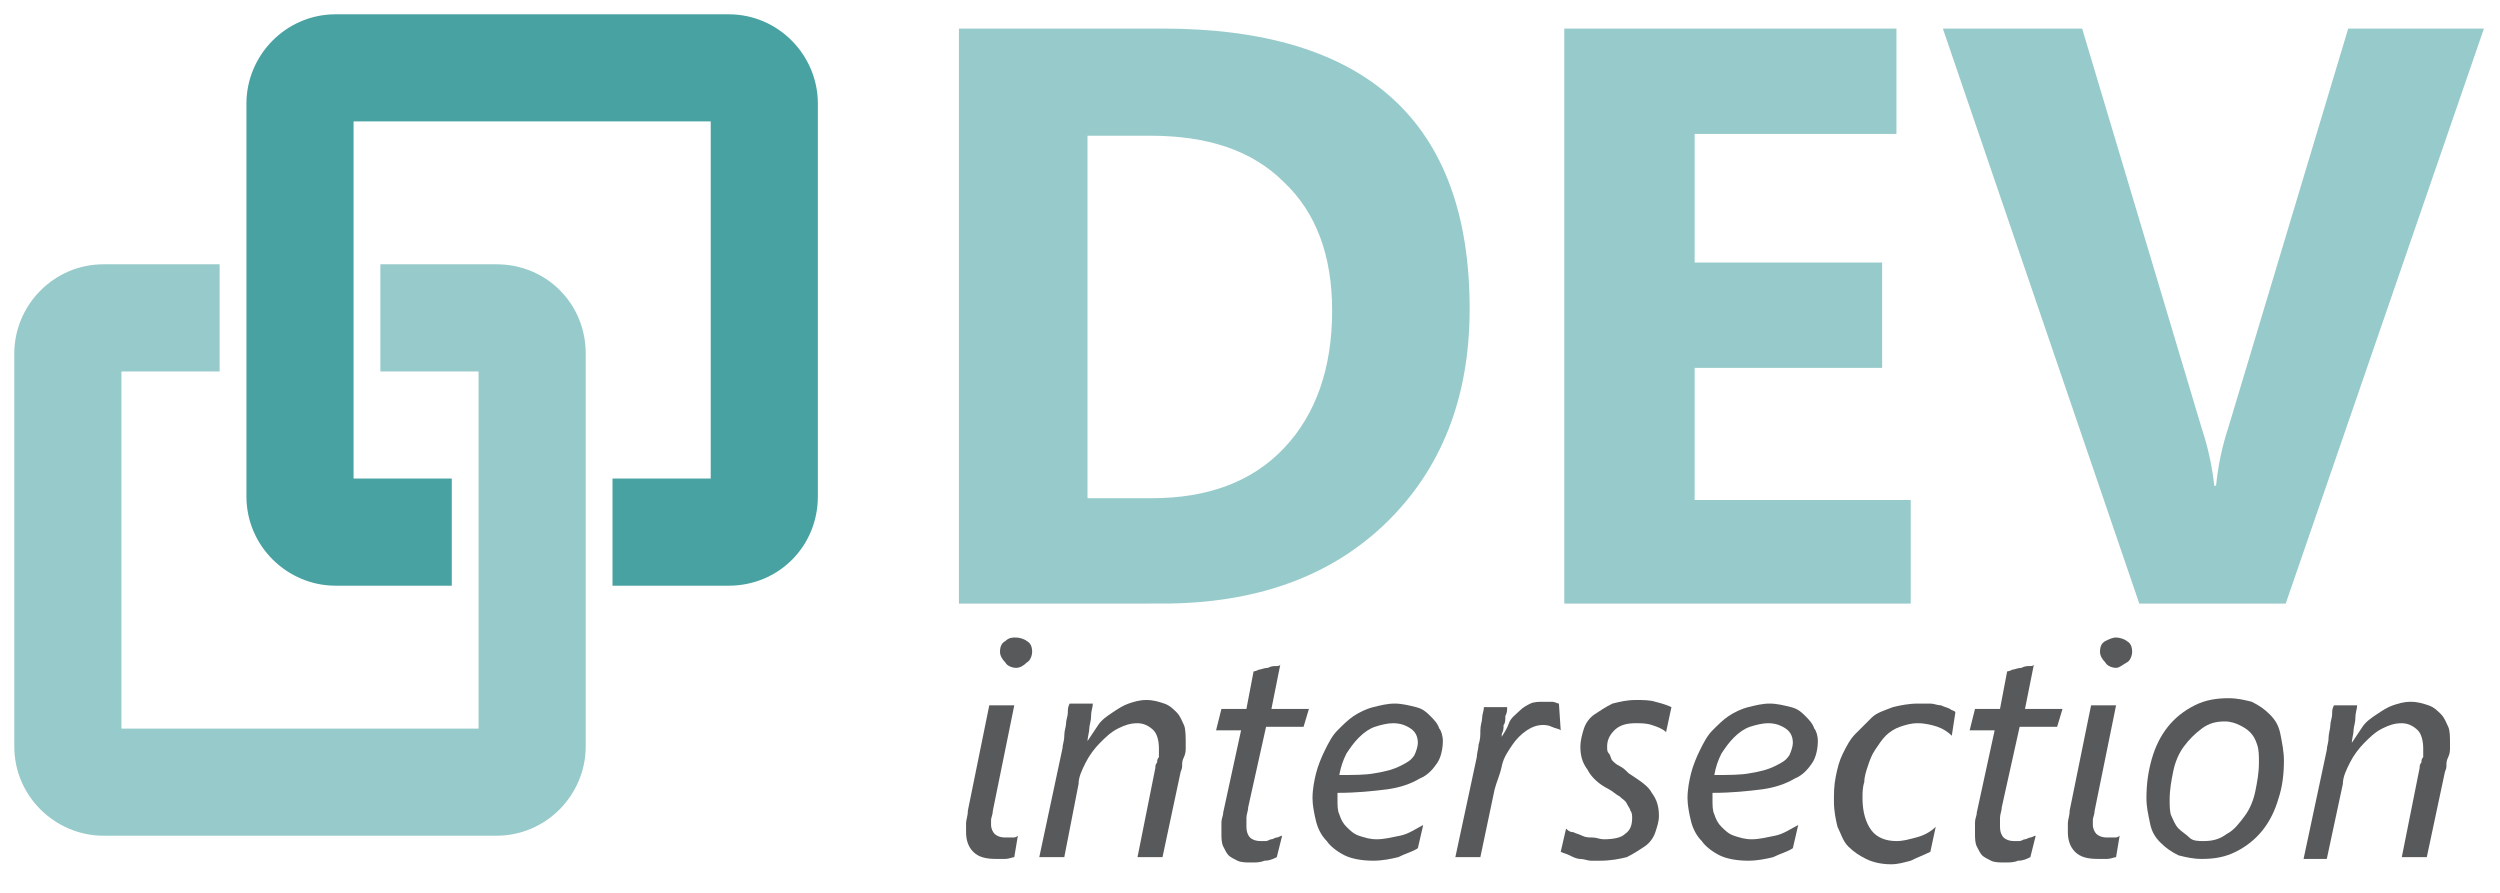 <?xml version="1.0" encoding="utf-8"?>
<!-- Generator: Adobe Illustrator 22.1.0, SVG Export Plug-In . SVG Version: 6.00 Build 0)  -->
<svg version="1.1" id="Layer_1" xmlns="http://www.w3.org/2000/svg" xmlns:xlink="http://www.w3.org/1999/xlink" x="0px" y="0px"
	 viewBox="0 0 140 50" style="enable-background:new 0 0 140 50;" xml:space="preserve">
<style type="text/css">
	.st0{fill:#49A2A2;}
	.st1{fill:#97CACA;}
	.st2{enable-background:new    ;}
	.st3{fill:#58595B;}
</style>
<g>
	<path class="st0" d="M40.8,0.8h-22c-2.8,0-5,2.3-5,5v22c0,2.8,2.3,5,5,5h6.5v-6h-5.5v-20h20v20h-5.5v6h6.5c2.8,0,5-2.2,5-5v-22
		C45.8,3.1,43.6,0.8,40.8,0.8z"/>
	<path class="st1" d="M5.8,46.8h22c2.8,0,5-2.3,5-5v-22c0-2.8-2.2-5-5-5h-6.5v6h5.5v20h-20v-20h5.5v-6H5.8c-2.8,0-5,2.3-5,5v22
		C0.8,44.6,3.1,46.8,5.8,46.8z"/>
</g>
<g>
	<g class="st2">
		<path class="st1" d="M53.7,33.8V1.6h11.4c11.4,0,17.2,5.2,17.2,15.7c0,5-1.6,9-4.7,12c-3.1,3-7.3,4.5-12.5,4.5H53.7z M60.9,7.5
			v20.4h3.6c3.1,0,5.6-0.9,7.4-2.8c1.8-1.9,2.7-4.5,2.7-7.7c0-3.1-0.9-5.5-2.7-7.2c-1.8-1.8-4.3-2.6-7.5-2.6H60.9z"/>
		<path class="st1" d="M106.9,33.8H87.6V1.6h18.6v5.9H94.9v7.2h10.5v5.9H94.9v7.4h12.1V33.8z"/>
		<path class="st1" d="M139.1,1.6L128,33.8h-8.2l-11-32.2h7.8l6.7,22.4c0.4,1.2,0.6,2.3,0.7,3.2h0.1c0.1-1,0.3-2.1,0.7-3.3l6.7-22.3
			H139.1z"/>
	</g>
	<g class="st2">
		<path class="st3" d="M56.8,48c-0.1,0-0.3,0.1-0.5,0.1c-0.2,0-0.3,0-0.5,0c-0.6,0-1-0.1-1.3-0.4s-0.4-0.7-0.4-1.1
			c0-0.1,0-0.3,0-0.5c0-0.2,0.1-0.4,0.1-0.7l1.2-5.9h1.4l-1.2,5.9c0,0.2-0.1,0.4-0.1,0.5c0,0.1,0,0.2,0,0.3c0,0.2,0.1,0.4,0.2,0.5
			c0.1,0.1,0.3,0.2,0.6,0.2c0.1,0,0.3,0,0.4,0c0.1,0,0.2,0,0.3-0.1L56.8,48z M57.8,36.5c0,0.2-0.1,0.5-0.3,0.6
			c-0.2,0.2-0.4,0.3-0.6,0.3c-0.2,0-0.5-0.1-0.6-0.3c-0.2-0.2-0.3-0.4-0.3-0.6c0-0.3,0.1-0.5,0.3-0.6c0.2-0.2,0.4-0.2,0.6-0.2
			s0.5,0.1,0.6,0.2C57.7,36,57.8,36.2,57.8,36.5z"/>
		<path class="st3" d="M66.4,41.6c0,0.1,0,0.2,0,0.3c0,0.1,0,0.3-0.1,0.5s-0.1,0.3-0.1,0.5s-0.1,0.3-0.1,0.4l-1,4.7h-1.4l1-5
			c0-0.1,0-0.2,0.1-0.3c0-0.1,0-0.2,0.1-0.3c0-0.1,0-0.2,0-0.3s0-0.2,0-0.2c0-0.4-0.1-0.8-0.3-1c-0.2-0.2-0.5-0.4-0.9-0.4
			c-0.4,0-0.7,0.1-1.1,0.3s-0.7,0.5-1,0.8s-0.6,0.7-0.8,1.1c-0.2,0.4-0.4,0.8-0.4,1.2L59.6,48h-1.4l1.3-6.1c0-0.2,0.1-0.4,0.1-0.7
			s0.1-0.5,0.1-0.7s0.1-0.4,0.1-0.6c0-0.2,0-0.3,0.1-0.5h1.3c0,0.2-0.1,0.4-0.1,0.7s-0.1,0.5-0.1,0.7c0,0.2-0.1,0.5-0.1,0.7h0
			c0.2-0.3,0.4-0.6,0.6-0.9c0.2-0.3,0.5-0.5,0.8-0.7c0.3-0.2,0.6-0.4,0.9-0.5c0.3-0.1,0.6-0.2,1-0.2c0.4,0,0.7,0.1,1,0.2
			c0.3,0.1,0.5,0.3,0.7,0.5c0.2,0.2,0.3,0.5,0.4,0.7S66.4,41.3,66.4,41.6z"/>
		<path class="st3" d="M73,40.7h-2.1l-1,4.5c0,0.2-0.1,0.4-0.1,0.6s0,0.4,0,0.5c0,0.3,0.1,0.5,0.2,0.6c0.1,0.1,0.3,0.2,0.6,0.2
			c0.1,0,0.2,0,0.3,0c0.1,0,0.2-0.1,0.3-0.1c0.1,0,0.2-0.1,0.3-0.1c0.1,0,0.2-0.1,0.3-0.1l-0.3,1.2c-0.2,0.1-0.4,0.2-0.7,0.2
			c-0.2,0.1-0.5,0.1-0.7,0.1c-0.3,0-0.6,0-0.8-0.1c-0.2-0.1-0.4-0.2-0.5-0.3c-0.1-0.1-0.2-0.3-0.3-0.5s-0.1-0.5-0.1-0.7
			c0-0.2,0-0.3,0-0.6s0.1-0.4,0.1-0.6l1-4.6h-1.4l0.3-1.2h1.4l0.4-2.1c0,0,0.1,0,0.3-0.1c0.1,0,0.3-0.1,0.5-0.1
			c0.2-0.1,0.3-0.1,0.5-0.1s0.2-0.1,0.2-0.1l-0.5,2.5h2.1L73,40.7z"/>
		<path class="st3" d="M80.8,41.5c0,0.4-0.1,0.9-0.3,1.2s-0.5,0.7-1,0.9c-0.5,0.3-1.1,0.5-1.8,0.6c-0.8,0.1-1.7,0.2-2.8,0.2
			c0,0.1,0,0.1,0,0.2c0,0.1,0,0.1,0,0.2c0,0.3,0,0.6,0.1,0.8c0.1,0.3,0.2,0.5,0.4,0.7c0.2,0.2,0.4,0.4,0.7,0.5
			c0.3,0.1,0.6,0.2,1,0.2c0.4,0,0.8-0.1,1.3-0.2c0.5-0.1,0.9-0.4,1.3-0.6l-0.3,1.3c-0.3,0.2-0.7,0.3-1.1,0.5
			c-0.4,0.1-0.9,0.2-1.4,0.2c-0.6,0-1.2-0.1-1.6-0.3s-0.8-0.5-1-0.8c-0.3-0.3-0.5-0.7-0.6-1.1c-0.1-0.4-0.2-0.9-0.2-1.3
			c0-0.5,0.1-1,0.2-1.4s0.3-0.9,0.5-1.3s0.4-0.8,0.7-1.1s0.6-0.6,0.9-0.8c0.3-0.2,0.7-0.4,1.1-0.5s0.8-0.2,1.2-0.2
			c0.4,0,0.8,0.1,1.2,0.2s0.6,0.3,0.8,0.5c0.2,0.2,0.4,0.4,0.5,0.7C80.7,40.9,80.8,41.2,80.8,41.5z M79.4,41.6
			c0-0.3-0.1-0.6-0.4-0.8c-0.3-0.2-0.6-0.3-1-0.3c-0.3,0-0.7,0.1-1,0.2c-0.3,0.1-0.6,0.3-0.9,0.6c-0.3,0.3-0.5,0.6-0.7,0.9
			c-0.2,0.4-0.3,0.7-0.4,1.2c0.8,0,1.5,0,2-0.1c0.6-0.1,1-0.2,1.4-0.4s0.6-0.3,0.8-0.6C79.3,42.1,79.4,41.8,79.4,41.6z"/>
		<path class="st3" d="M87.4,40.9L87.4,40.9c-0.1-0.1-0.3-0.1-0.5-0.2s-0.4-0.1-0.5-0.1c-0.3,0-0.6,0.1-0.9,0.3
			c-0.3,0.2-0.6,0.5-0.8,0.8c-0.2,0.3-0.5,0.7-0.6,1.2s-0.3,0.9-0.4,1.3L82.9,48h-1.4l1.2-5.6c0-0.2,0.1-0.5,0.1-0.7
			c0.1-0.3,0.1-0.5,0.1-0.8c0-0.3,0.1-0.5,0.1-0.7s0.1-0.4,0.1-0.6h1.3c0,0.2,0,0.3-0.1,0.5c0,0.2,0,0.4-0.1,0.5
			c0,0.2,0,0.3-0.1,0.5c0,0.1,0,0.3-0.1,0.3h0c0.2-0.3,0.4-0.6,0.5-0.9s0.4-0.5,0.6-0.7s0.4-0.3,0.6-0.4c0.2-0.1,0.5-0.1,0.7-0.1
			c0.2,0,0.3,0,0.5,0c0.2,0,0.3,0.1,0.4,0.1L87.4,40.9z"/>
		<path class="st3" d="M93.3,41c-0.2-0.2-0.5-0.3-0.8-0.4s-0.6-0.1-0.9-0.1c-0.5,0-0.9,0.1-1.2,0.4s-0.4,0.6-0.4,0.9
			c0,0.2,0,0.3,0.1,0.4s0.1,0.3,0.2,0.4s0.2,0.2,0.4,0.3c0.2,0.1,0.3,0.2,0.5,0.4c0.6,0.4,1.1,0.7,1.3,1.1c0.3,0.4,0.4,0.8,0.4,1.3
			c0,0.3-0.1,0.6-0.2,0.9c-0.1,0.3-0.3,0.6-0.6,0.8s-0.6,0.4-1,0.6c-0.4,0.1-0.9,0.2-1.5,0.2c-0.2,0-0.3,0-0.5,0
			c-0.2,0-0.4-0.1-0.6-0.1c-0.2,0-0.4-0.1-0.6-0.2s-0.3-0.1-0.5-0.2l0.3-1.3c0.1,0.1,0.2,0.2,0.4,0.2c0.2,0.1,0.3,0.1,0.5,0.2
			c0.2,0.1,0.4,0.1,0.6,0.1c0.2,0,0.4,0.1,0.6,0.1c0.6,0,1-0.1,1.2-0.3c0.3-0.2,0.4-0.5,0.4-0.9c0-0.1,0-0.3-0.1-0.4
			c0-0.1-0.1-0.2-0.2-0.4s-0.2-0.2-0.4-0.4c-0.2-0.1-0.4-0.3-0.6-0.4c-0.6-0.3-1-0.7-1.2-1.1c-0.3-0.4-0.4-0.8-0.4-1.3
			c0-0.3,0.1-0.7,0.2-1s0.3-0.6,0.6-0.8c0.3-0.2,0.6-0.4,1-0.6c0.4-0.1,0.8-0.2,1.3-0.2c0.4,0,0.8,0,1.1,0.1
			c0.4,0.1,0.7,0.2,0.9,0.3L93.3,41z"/>
		<path class="st3" d="M101.8,41.5c0,0.4-0.1,0.9-0.3,1.2s-0.5,0.7-1,0.9c-0.5,0.3-1.1,0.5-1.8,0.6c-0.8,0.1-1.7,0.2-2.8,0.2
			c0,0.1,0,0.1,0,0.2c0,0.1,0,0.1,0,0.2c0,0.3,0,0.6,0.1,0.8c0.1,0.3,0.2,0.5,0.4,0.7c0.2,0.2,0.4,0.4,0.7,0.5
			c0.3,0.1,0.6,0.2,1,0.2c0.4,0,0.8-0.1,1.3-0.2c0.5-0.1,0.9-0.4,1.3-0.6l-0.3,1.3c-0.3,0.2-0.7,0.3-1.1,0.5
			c-0.4,0.1-0.9,0.2-1.4,0.2c-0.6,0-1.2-0.1-1.6-0.3s-0.8-0.5-1-0.8c-0.3-0.3-0.5-0.7-0.6-1.1c-0.1-0.4-0.2-0.9-0.2-1.3
			c0-0.5,0.1-1,0.2-1.4s0.3-0.9,0.5-1.3s0.4-0.8,0.7-1.1s0.6-0.6,0.9-0.8c0.3-0.2,0.7-0.4,1.1-0.5s0.8-0.2,1.2-0.2
			c0.4,0,0.8,0.1,1.2,0.2s0.6,0.3,0.8,0.5c0.2,0.2,0.4,0.4,0.5,0.7C101.7,40.9,101.8,41.2,101.8,41.5z M100.4,41.6
			c0-0.3-0.1-0.6-0.4-0.8c-0.3-0.2-0.6-0.3-1-0.3c-0.3,0-0.7,0.1-1,0.2c-0.3,0.1-0.6,0.3-0.9,0.6c-0.3,0.3-0.5,0.6-0.7,0.9
			c-0.2,0.4-0.3,0.7-0.4,1.2c0.8,0,1.5,0,2-0.1c0.6-0.1,1-0.2,1.4-0.4s0.6-0.3,0.8-0.6C100.3,42.1,100.4,41.8,100.4,41.6z"/>
		<path class="st3" d="M109.3,41.2c-0.2-0.2-0.5-0.4-0.8-0.5c-0.3-0.1-0.7-0.2-1.1-0.2c-0.4,0-0.7,0.1-1,0.2
			c-0.3,0.1-0.6,0.3-0.8,0.5c-0.2,0.2-0.4,0.5-0.6,0.8c-0.2,0.3-0.3,0.6-0.4,0.9c-0.1,0.3-0.2,0.6-0.2,0.9c-0.1,0.3-0.1,0.6-0.1,0.9
			c0,0.8,0.2,1.4,0.5,1.8c0.3,0.4,0.8,0.6,1.4,0.6c0.4,0,0.7-0.1,1.1-0.2s0.8-0.3,1.1-0.6l-0.3,1.4c-0.4,0.2-0.7,0.3-1.1,0.5
			c-0.4,0.1-0.7,0.2-1.1,0.2c-0.5,0-1-0.1-1.4-0.3c-0.4-0.2-0.7-0.4-1-0.7c-0.3-0.3-0.4-0.7-0.6-1.1c-0.1-0.4-0.2-0.9-0.2-1.4
			c0-0.5,0-0.9,0.1-1.4c0.1-0.5,0.2-0.9,0.4-1.3s0.4-0.8,0.7-1.1c0.3-0.3,0.6-0.6,0.9-0.9s0.7-0.4,1.2-0.6c0.4-0.1,0.9-0.2,1.4-0.2
			c0.2,0,0.5,0,0.7,0c0.2,0,0.4,0.1,0.6,0.1c0.2,0.1,0.3,0.1,0.5,0.2c0.1,0.1,0.3,0.1,0.3,0.2L109.3,41.2z"/>
		<path class="st3" d="M115.2,40.7h-2.1l-1,4.5c0,0.2-0.1,0.4-0.1,0.6s0,0.4,0,0.5c0,0.3,0.1,0.5,0.2,0.6c0.1,0.1,0.3,0.2,0.6,0.2
			c0.1,0,0.2,0,0.3,0c0.1,0,0.2-0.1,0.3-0.1c0.1,0,0.2-0.1,0.3-0.1c0.1,0,0.2-0.1,0.3-0.1l-0.3,1.2c-0.2,0.1-0.4,0.2-0.7,0.2
			c-0.2,0.1-0.5,0.1-0.7,0.1c-0.3,0-0.6,0-0.8-0.1c-0.2-0.1-0.4-0.2-0.5-0.3c-0.1-0.1-0.2-0.3-0.3-0.5s-0.1-0.5-0.1-0.7
			c0-0.2,0-0.3,0-0.6s0.1-0.4,0.1-0.6l1-4.6h-1.4l0.3-1.2h1.4l0.4-2.1c0,0,0.1,0,0.3-0.1c0.1,0,0.3-0.1,0.5-0.1
			c0.2-0.1,0.3-0.1,0.5-0.1s0.2-0.1,0.2-0.1l-0.5,2.5h2.1L115.2,40.7z"/>
		<path class="st3" d="M118.5,48c-0.1,0-0.3,0.1-0.5,0.1c-0.2,0-0.3,0-0.5,0c-0.6,0-1-0.1-1.3-0.4s-0.4-0.7-0.4-1.1
			c0-0.1,0-0.3,0-0.5c0-0.2,0.1-0.4,0.1-0.7l1.2-5.9h1.4l-1.2,5.9c0,0.2-0.1,0.4-0.1,0.5s0,0.2,0,0.3c0,0.2,0.1,0.4,0.2,0.5
			c0.1,0.1,0.3,0.2,0.6,0.2c0.1,0,0.3,0,0.4,0c0.1,0,0.2,0,0.3-0.1L118.5,48z M119.4,36.5c0,0.2-0.1,0.5-0.3,0.6s-0.4,0.3-0.6,0.3
			c-0.2,0-0.5-0.1-0.6-0.3c-0.2-0.2-0.3-0.4-0.3-0.6c0-0.3,0.1-0.5,0.3-0.6s0.4-0.2,0.6-0.2c0.2,0,0.5,0.1,0.6,0.2
			C119.3,36,119.4,36.2,119.4,36.5z"/>
		<path class="st3" d="M127.9,42.6c0,0.8-0.1,1.5-0.3,2.1c-0.2,0.7-0.5,1.3-0.9,1.8c-0.4,0.5-0.9,0.9-1.5,1.2
			c-0.6,0.3-1.2,0.4-1.9,0.4c-0.5,0-0.9-0.1-1.3-0.2c-0.4-0.2-0.7-0.4-1-0.7c-0.3-0.3-0.5-0.6-0.6-1.1s-0.2-0.9-0.2-1.4
			c0-0.8,0.1-1.5,0.3-2.2c0.2-0.7,0.5-1.3,0.9-1.8c0.4-0.5,0.9-0.9,1.5-1.2c0.6-0.3,1.2-0.4,1.9-0.4c0.5,0,0.9,0.1,1.3,0.2
			c0.4,0.2,0.7,0.4,1,0.7c0.3,0.3,0.5,0.6,0.6,1.1S127.9,42.1,127.9,42.6z M126.5,42.7c0-0.4,0-0.7-0.1-1s-0.2-0.5-0.4-0.7
			c-0.2-0.2-0.4-0.3-0.6-0.4c-0.2-0.1-0.5-0.2-0.8-0.2c-0.5,0-0.9,0.1-1.3,0.4s-0.7,0.6-1,1c-0.3,0.4-0.5,0.9-0.6,1.4
			s-0.2,1-0.2,1.6c0,0.3,0,0.7,0.1,0.9s0.2,0.5,0.4,0.7c0.2,0.2,0.4,0.3,0.6,0.5s0.5,0.2,0.8,0.2c0.5,0,0.9-0.1,1.3-0.4
			c0.4-0.2,0.7-0.6,1-1c0.3-0.4,0.5-0.9,0.6-1.4C126.4,43.8,126.5,43.3,126.5,42.7z"/>
		<path class="st3" d="M137.2,41.6c0,0.1,0,0.2,0,0.3c0,0.1,0,0.3-0.1,0.5s-0.1,0.3-0.1,0.5s-0.1,0.3-0.1,0.4l-1,4.7h-1.4l1-5
			c0-0.1,0-0.2,0.1-0.3c0-0.1,0-0.2,0.1-0.3c0-0.1,0-0.2,0-0.3s0-0.2,0-0.2c0-0.4-0.1-0.8-0.3-1c-0.2-0.2-0.5-0.4-0.9-0.4
			c-0.4,0-0.7,0.1-1.1,0.3s-0.7,0.5-1,0.8s-0.6,0.7-0.8,1.1s-0.4,0.8-0.4,1.2l-0.9,4.2H129l1.3-6.1c0-0.2,0.1-0.4,0.1-0.7
			c0-0.2,0.1-0.5,0.1-0.7s0.1-0.4,0.1-0.6c0-0.2,0-0.3,0.1-0.5h1.3c0,0.2-0.1,0.4-0.1,0.7s-0.1,0.5-0.1,0.7c0,0.2-0.1,0.5-0.1,0.7h0
			c0.2-0.3,0.4-0.6,0.6-0.9s0.5-0.5,0.8-0.7c0.3-0.2,0.6-0.4,0.9-0.5c0.3-0.1,0.6-0.2,1-0.2c0.4,0,0.7,0.1,1,0.2
			c0.3,0.1,0.5,0.3,0.7,0.5c0.2,0.2,0.3,0.5,0.4,0.7S137.2,41.3,137.2,41.6z"/>
	</g>
</g>
</svg>
